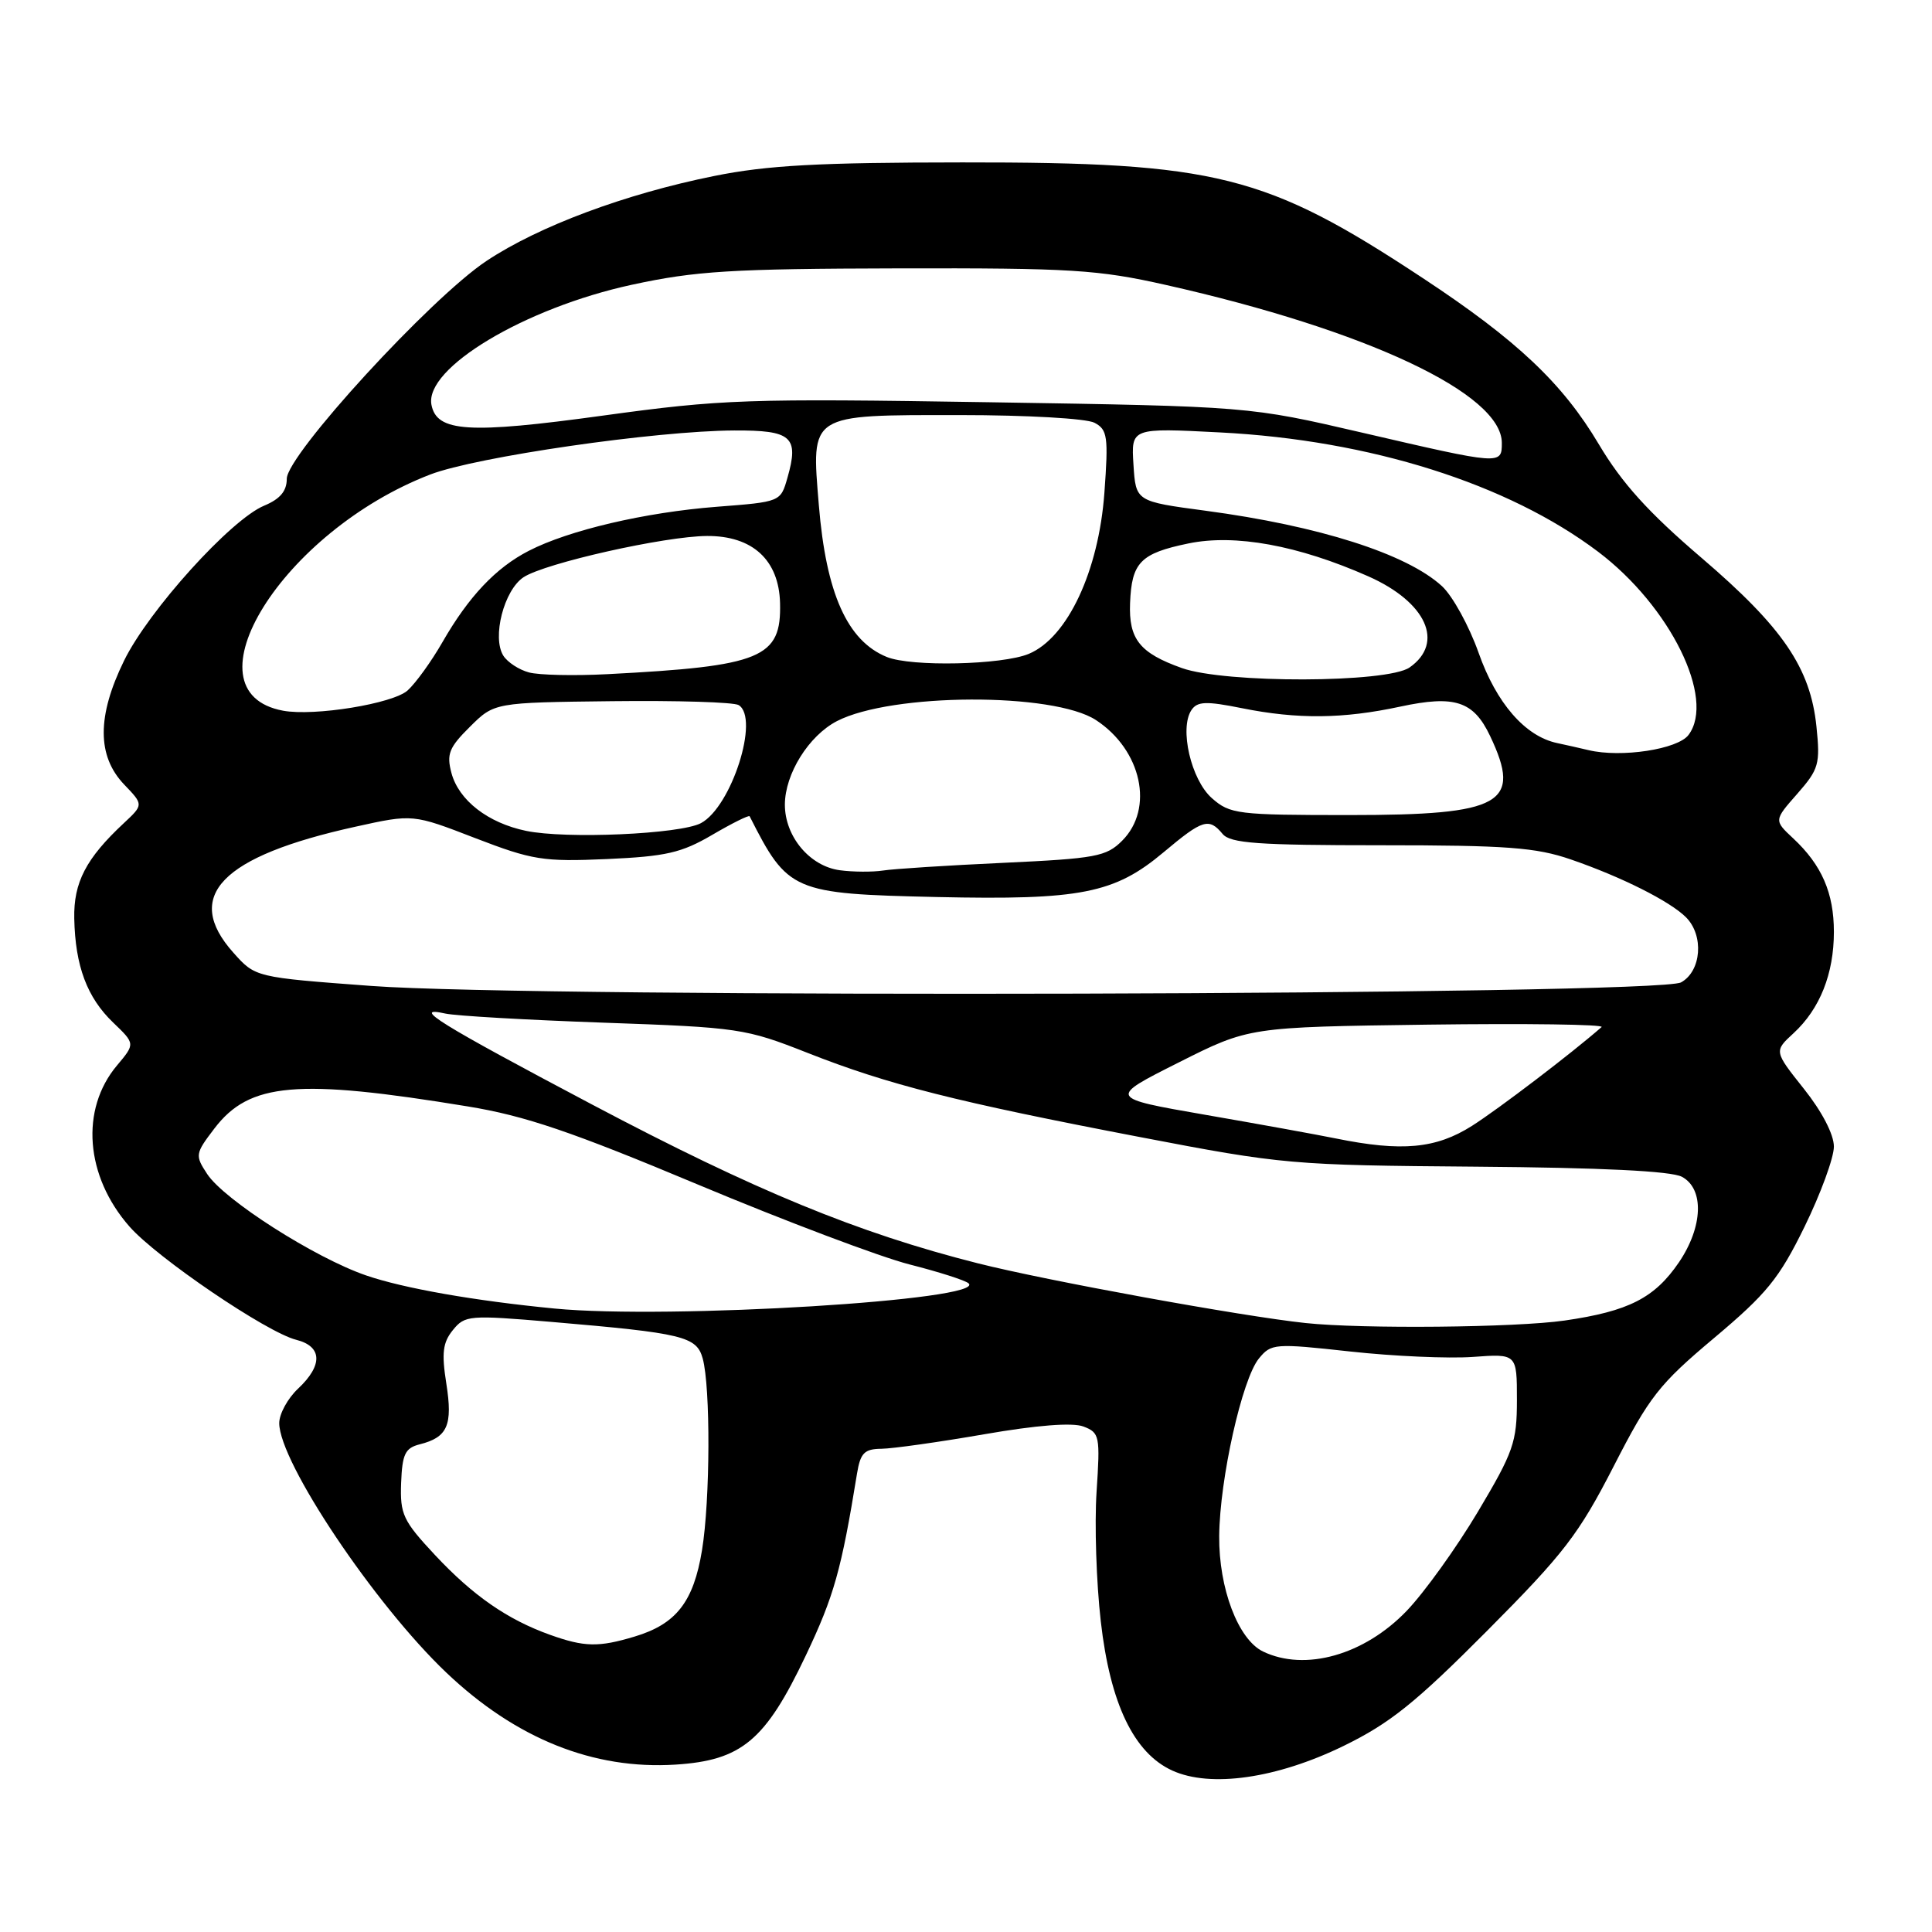 <?xml version="1.0" encoding="UTF-8" standalone="no"?>
<!DOCTYPE svg PUBLIC "-//W3C//DTD SVG 1.1//EN" "http://www.w3.org/Graphics/SVG/1.1/DTD/svg11.dtd" >
<svg xmlns="http://www.w3.org/2000/svg" xmlns:xlink="http://www.w3.org/1999/xlink" version="1.1" viewBox="0 0 256 256">
 <g >
 <path fill="currentColor"
d=" M 178.00 231.36 C 184.17 228.35 187.55 225.64 197.04 216.10 C 207.24 205.85 209.19 203.31 213.82 194.29 C 218.55 185.06 219.83 183.42 227.13 177.29 C 234.10 171.43 235.75 169.41 239.11 162.55 C 241.25 158.18 243.00 153.40 243.00 151.93 C 243.00 150.32 241.42 147.28 239.03 144.28 C 235.06 139.29 235.06 139.29 237.66 136.90 C 241.15 133.68 243.00 129.03 243.00 123.48 C 243.00 118.32 241.39 114.62 237.62 111.10 C 235.05 108.70 235.05 108.70 238.15 105.18 C 241.01 101.92 241.20 101.24 240.69 96.28 C 239.89 88.49 236.23 83.13 225.44 73.90 C 218.41 67.89 214.91 64.01 211.86 58.88 C 207.05 50.78 201.00 45.07 188.53 36.85 C 167.72 23.12 161.24 21.49 127.50 21.52 C 108.47 21.53 101.66 21.90 94.63 23.32 C 82.86 25.69 71.39 29.97 64.47 34.57 C 57.08 39.47 38.00 60.28 38.00 63.44 C 38.00 65.07 37.12 66.12 35.01 67.00 C 30.60 68.82 19.69 80.89 16.43 87.56 C 12.84 94.90 12.85 100.19 16.46 103.96 C 19.02 106.63 19.02 106.63 16.41 109.07 C 11.40 113.74 9.74 116.93 9.84 121.71 C 9.97 128.00 11.53 132.17 14.99 135.49 C 17.92 138.30 17.92 138.30 15.50 141.18 C 10.61 147.00 11.29 155.85 17.16 162.53 C 20.81 166.68 35.34 176.55 39.25 177.53 C 42.71 178.40 42.81 180.89 39.50 184.00 C 38.12 185.29 37.00 187.35 37.00 188.57 C 37.00 193.73 49.64 212.60 59.15 221.64 C 68.36 230.39 78.63 234.51 89.51 233.82 C 98.28 233.26 101.42 230.63 106.77 219.37 C 110.51 211.49 111.48 208.06 113.56 195.25 C 114.01 192.53 114.53 191.99 116.80 191.97 C 118.28 191.95 124.40 191.09 130.40 190.05 C 137.37 188.84 142.11 188.47 143.56 189.02 C 145.71 189.84 145.79 190.27 145.30 197.69 C 145.02 201.99 145.27 209.70 145.86 214.84 C 147.10 225.74 150.24 232.29 155.34 234.61 C 160.41 236.92 169.19 235.65 178.00 231.36 Z  M 167.35 218.83 C 164.06 217.23 161.49 210.46 161.55 203.53 C 161.62 195.96 164.58 182.74 166.81 180.01 C 168.44 178.02 168.89 177.98 178.90 179.08 C 184.63 179.71 191.94 180.03 195.15 179.80 C 201.00 179.37 201.00 179.37 201.00 185.50 C 201.00 191.10 200.55 192.39 195.82 200.33 C 192.97 205.11 188.73 211.01 186.40 213.44 C 180.78 219.30 172.93 221.52 167.35 218.83 Z  M 72.88 216.62 C 67.24 214.60 62.69 211.45 57.63 206.04 C 53.40 201.51 53.00 200.65 53.15 196.51 C 53.30 192.67 53.68 191.87 55.62 191.38 C 59.31 190.45 60.01 188.85 59.14 183.33 C 58.50 179.28 58.67 177.89 60.01 176.24 C 61.60 174.28 62.16 174.23 73.08 175.16 C 90.52 176.65 92.30 177.08 93.11 180.00 C 94.16 183.80 94.11 198.76 93.02 205.41 C 91.90 212.26 89.60 215.20 84.10 216.85 C 79.32 218.29 77.44 218.25 72.88 216.62 Z  M 173.00 175.31 C 164.57 174.42 138.67 169.70 129.51 167.38 C 113.66 163.37 100.01 157.75 78.50 146.38 C 58.22 135.66 54.34 133.26 59.00 134.30 C 60.38 134.61 69.83 135.15 80.00 135.51 C 97.89 136.14 98.78 136.27 107.00 139.51 C 117.71 143.73 126.69 146.00 151.07 150.67 C 169.98 154.30 171.17 154.40 195.61 154.59 C 212.19 154.72 221.45 155.17 222.86 155.93 C 225.84 157.52 225.66 162.56 222.47 167.26 C 219.25 171.99 215.81 173.75 207.31 174.98 C 200.85 175.91 180.55 176.11 173.00 175.31 Z  M 73.50 173.39 C 62.86 172.36 53.48 170.71 48.51 169.00 C 41.72 166.67 29.70 158.99 27.45 155.56 C 25.83 153.09 25.86 152.87 28.41 149.53 C 33.05 143.44 39.36 142.89 62.00 146.61 C 69.58 147.85 75.75 149.95 92.50 156.97 C 104.05 161.81 116.65 166.56 120.50 167.54 C 124.35 168.52 127.87 169.64 128.33 170.04 C 130.89 172.26 88.60 174.85 73.50 173.39 Z  M 177.00 150.85 C 174.53 150.35 166.73 148.93 159.67 147.71 C 146.84 145.48 146.84 145.48 156.17 140.79 C 165.50 136.09 165.50 136.09 189.22 135.77 C 202.27 135.60 212.62 135.74 212.22 136.09 C 208.22 139.59 198.60 146.92 195.05 149.18 C 190.27 152.21 185.76 152.63 177.00 150.85 Z  M 49.17 130.64 C 33.83 129.50 33.83 129.50 30.92 126.23 C 24.21 118.72 29.31 113.46 47.11 109.54 C 54.71 107.86 54.71 107.86 62.96 111.05 C 70.55 113.97 71.96 114.20 80.41 113.83 C 88.25 113.48 90.30 113.01 94.38 110.62 C 97.01 109.08 99.23 107.98 99.33 108.16 C 104.40 118.17 105.01 118.43 124.12 118.86 C 143.19 119.28 147.67 118.40 154.18 112.93 C 159.36 108.58 160.19 108.32 162.00 110.50 C 163.03 111.74 166.66 112.00 182.97 112.00 C 199.65 112.00 203.53 112.29 208.14 113.88 C 214.85 116.19 221.26 119.41 223.40 121.54 C 225.81 123.95 225.45 128.68 222.75 130.17 C 219.66 131.88 71.27 132.28 49.17 130.64 Z  M 111.27 115.31 C 107.29 114.77 104.00 110.84 104.00 106.62 C 104.01 102.54 107.16 97.49 110.90 95.55 C 118.14 91.81 139.59 91.72 145.23 95.42 C 151.27 99.38 152.96 107.14 148.69 111.40 C 146.59 113.50 145.21 113.76 132.94 114.33 C 125.55 114.67 118.38 115.13 117.00 115.35 C 115.62 115.56 113.05 115.55 111.27 115.31 Z  M 69.69 110.09 C 64.64 109.04 60.79 106.04 59.82 102.43 C 59.15 99.92 59.50 99.04 62.27 96.30 C 65.50 93.09 65.50 93.09 81.13 92.91 C 89.72 92.81 97.26 93.04 97.88 93.43 C 100.68 95.16 96.93 106.90 92.88 109.07 C 90.14 110.53 74.97 111.20 69.69 110.09 Z  M 160.57 105.75 C 157.82 103.31 156.25 96.52 157.87 94.09 C 158.65 92.93 159.80 92.88 164.57 93.84 C 171.93 95.32 177.96 95.26 185.54 93.63 C 192.77 92.08 195.25 92.89 197.45 97.53 C 201.71 106.50 199.04 108.00 178.83 108.00 C 163.95 108.00 162.98 107.88 160.57 105.75 Z  M 210.50 99.40 C 209.40 99.14 207.52 98.71 206.33 98.46 C 202.10 97.57 198.28 93.18 195.93 86.52 C 194.67 82.95 192.48 78.97 191.07 77.67 C 186.41 73.39 174.79 69.68 159.71 67.67 C 150.50 66.44 150.50 66.44 150.19 61.57 C 149.88 56.69 149.88 56.69 161.69 57.30 C 181.55 58.32 199.81 64.09 211.76 73.11 C 221.29 80.31 227.35 92.57 223.74 97.38 C 222.32 99.29 214.83 100.43 210.50 99.40 Z  M 37.50 94.17 C 24.17 91.68 37.45 70.40 57.02 62.87 C 63.13 60.53 86.82 57.09 97.28 57.04 C 104.91 57.00 105.90 57.87 104.34 63.31 C 103.43 66.50 103.43 66.50 94.97 67.15 C 85.46 67.89 75.38 70.25 70.06 72.99 C 65.70 75.23 62.10 79.04 58.62 85.10 C 57.17 87.63 55.10 90.50 54.02 91.48 C 52.08 93.24 41.64 94.94 37.50 94.17 Z  M 70.09 89.10 C 68.77 88.75 67.25 87.75 66.70 86.89 C 65.17 84.46 66.78 78.19 69.38 76.48 C 72.25 74.61 88.08 71.05 93.69 71.02 C 99.71 70.99 103.21 74.20 103.36 79.90 C 103.55 87.19 100.94 88.27 80.50 89.33 C 76.10 89.56 71.42 89.46 70.09 89.10 Z  M 156.60 88.52 C 151.01 86.53 149.55 84.69 149.74 79.91 C 149.95 74.52 151.12 73.32 157.47 72.01 C 163.64 70.73 172.00 72.25 181.29 76.36 C 189.00 79.77 191.45 85.17 186.78 88.44 C 183.83 90.51 162.34 90.57 156.60 88.52 Z  M 117.50 87.05 C 112.27 84.92 109.46 78.63 108.50 66.93 C 107.50 54.74 107.10 55.00 127.14 55.00 C 136.07 55.00 143.97 55.45 145.03 56.02 C 146.75 56.93 146.88 57.85 146.34 65.27 C 145.59 75.66 141.45 84.50 136.32 86.64 C 132.79 88.11 120.74 88.38 117.50 87.05 Z  M 180.50 57.33 C 165.50 53.85 165.50 53.85 131.13 53.30 C 98.95 52.79 95.68 52.90 79.89 55.07 C 62.09 57.52 57.87 57.25 57.17 53.64 C 56.23 48.77 69.53 40.81 83.73 37.73 C 92.19 35.90 96.92 35.61 119.00 35.56 C 141.95 35.51 145.50 35.73 154.50 37.76 C 181.11 43.75 199.00 52.17 199.00 58.69 C 199.00 61.62 198.95 61.61 180.50 57.33 Z "/>
</g>
</svg>